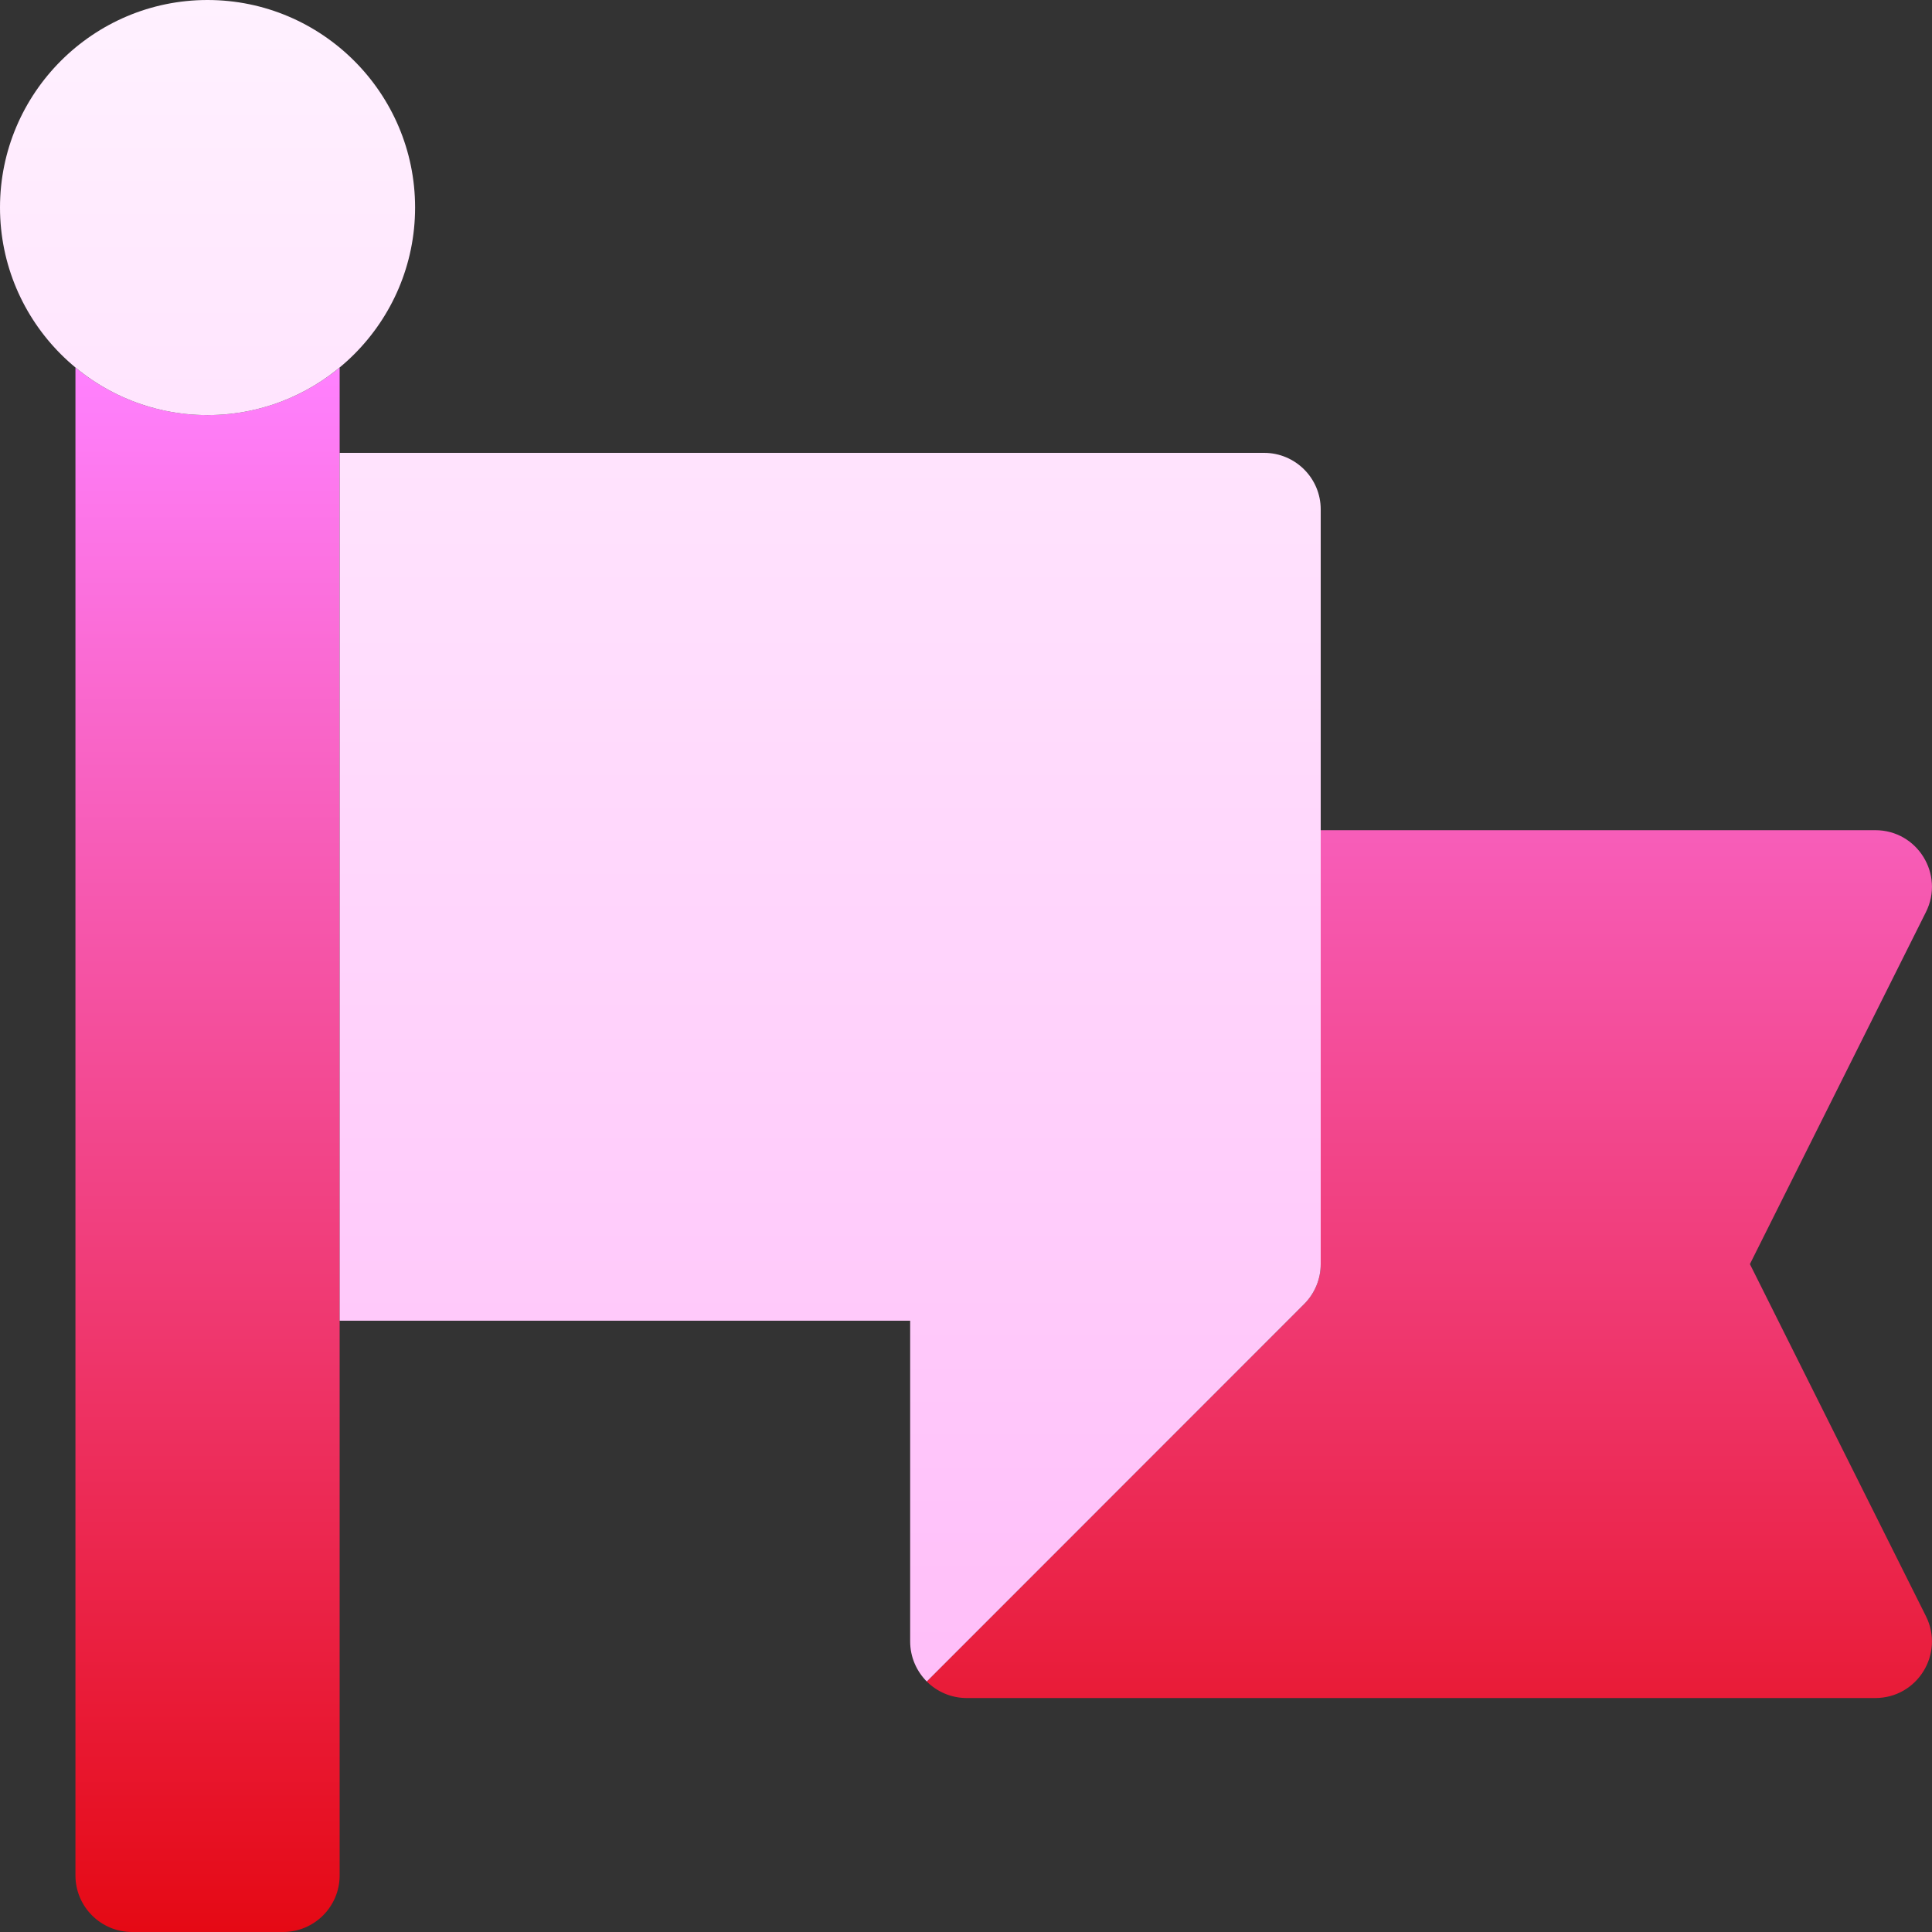 <svg width="20" height="20" viewBox="0 0 20 20" fill="none" xmlns="http://www.w3.org/2000/svg">
<rect x="0" y="0" width="20" height="20" fill="#333333" stroke="none"/>
<g id="fi_9030201" clip-path="url(#clip0_527_3449)">
<g id="Group">
<path id="Vector" d="M19.937 16.73C20.132 17.12 19.849 17.578 19.413 17.578H10.008C9.847 17.578 9.7 17.513 9.594 17.407L13.5 13.5C13.61 13.39 13.672 13.242 13.672 13.086V8.594H19.413C19.849 8.594 20.132 9.052 19.937 9.442L18.115 13.086L19.937 16.73ZM2.148 4.297C1.629 4.297 1.153 4.112 0.781 3.805V19.414C0.781 19.738 1.044 20 1.367 20H2.93C3.253 20 3.516 19.738 3.516 19.414V3.805C3.144 4.112 2.667 4.297 2.148 4.297Z" fill="url(#paint0_linear_527_3449)"/>
<path id="Vector_2" d="M13.672 5.273V13.086C13.672 13.241 13.61 13.39 13.5 13.5L9.594 17.407C9.488 17.3 9.422 17.154 9.422 16.992V13.672H3.516V4.688H13.086C13.409 4.688 13.672 4.95 13.672 5.273ZM4.297 2.148C4.297 0.964 3.333 0 2.148 0C0.964 0 0 0.964 0 2.148C0 3.333 0.964 4.297 2.148 4.297C3.333 4.297 4.297 3.333 4.297 2.148Z" fill="url(#paint1_linear_527_3449)"/>
</g>
</g>
<defs>
<linearGradient id="paint0_linear_527_3449" x1="10.391" y1="20" x2="10.391" y2="3.805" gradientUnits="userSpaceOnUse">
<stop stop-color="#E50914"/>
<stop offset="1" stop-color="#FF81FF"/>
</linearGradient>
<linearGradient id="paint1_linear_527_3449" x1="6.836" y1="17.407" x2="6.836" y2="0" gradientUnits="userSpaceOnUse">
<stop stop-color="#FFBEF9"/>
<stop offset="1" stop-color="#FFF1FF"/>
</linearGradient>
<clipPath id="clip0_527_3449">
<rect width="20" height="20" fill="white"/>
</clipPath>
</defs>
</svg>
